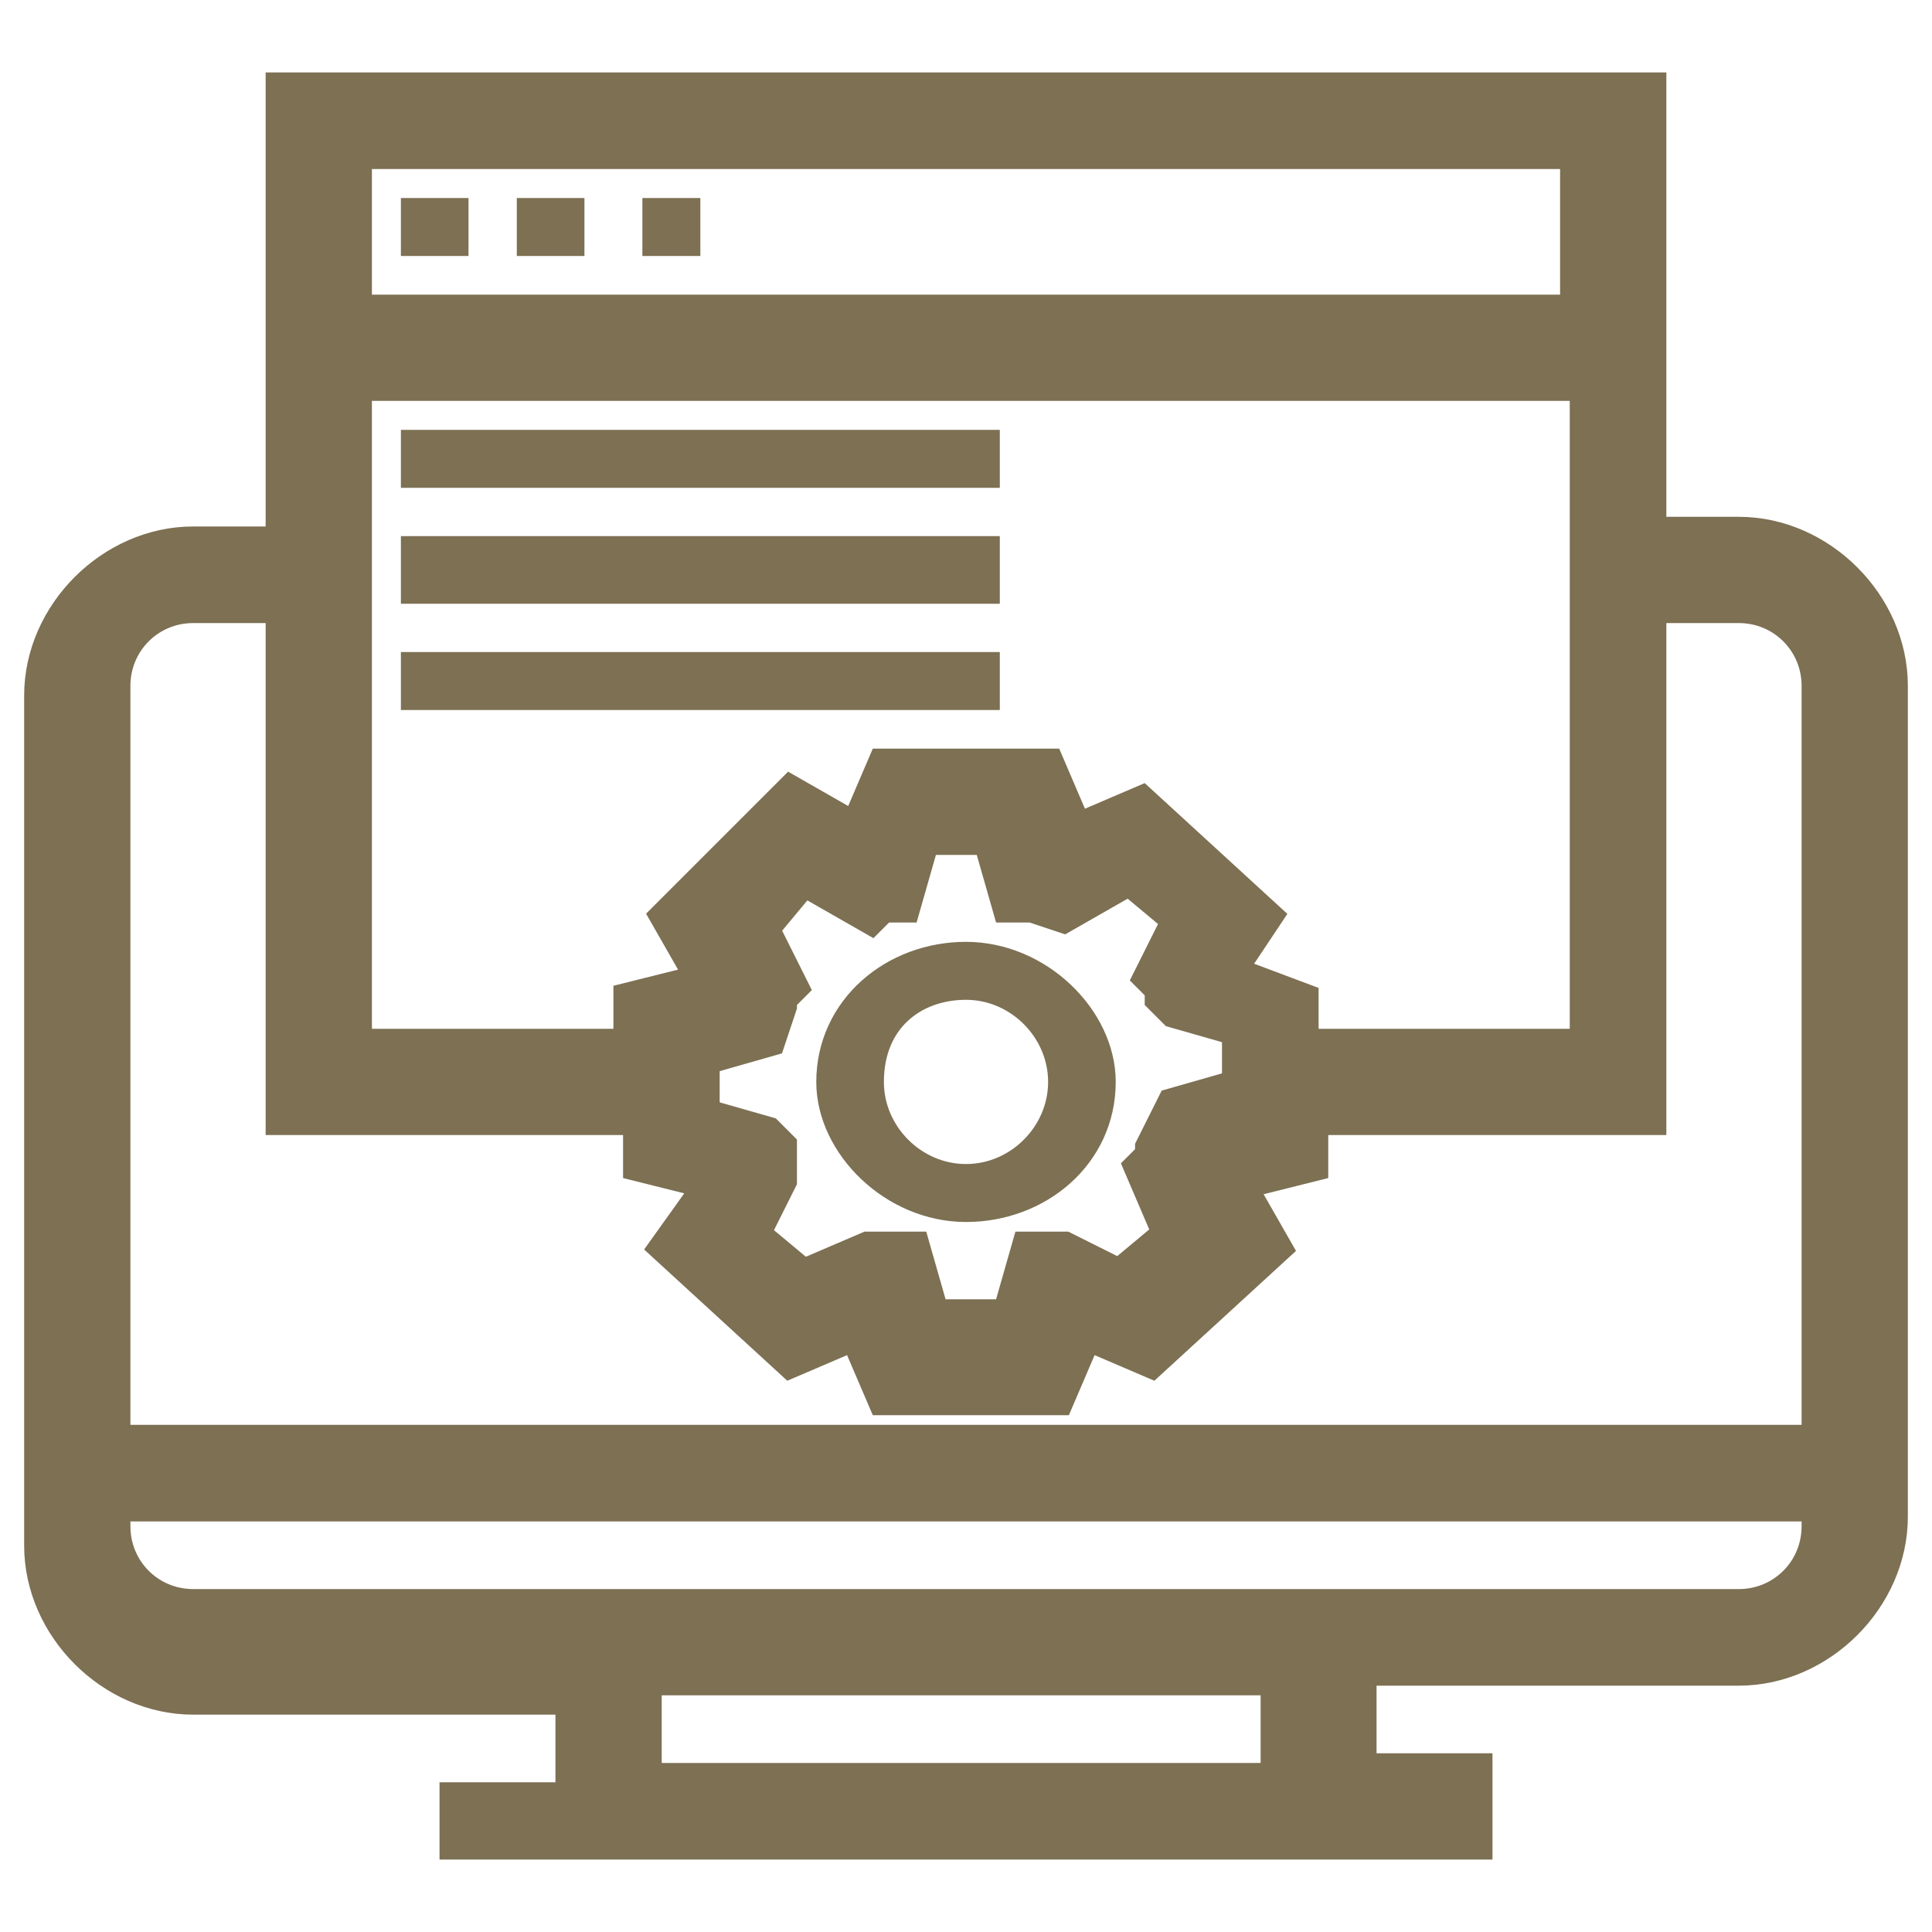 <?xml version="1.0" encoding="utf-8"?>
<!-- Generator: Adobe Illustrator 22.0.1, SVG Export Plug-In . SVG Version: 6.00 Build 0)  -->
<svg version="1.1" id="Layer_1" xmlns="http://www.w3.org/2000/svg" xmlns:xlink="http://www.w3.org/1999/xlink" x="0px" y="0px"
	 viewBox="0 0 20 20" style="enable-background:new 0 0 20 20;" xml:space="preserve">
<style type="text/css">
	.st0{fill:#7D7053;stroke:#7D7053;stroke-width:0.5;}
</style>
<path class="st0" d="M18,5.6H17V1H3v4.7H2c-0.8,0-1.5,0.7-1.5,1.5v8.8c0,0.8,0.7,1.5,1.5,1.5h4v1.2H4.8V19h10.4v-0.6H14v-1.2h4
	c0.8,0,1.5-0.7,1.5-1.5V7.1C19.5,6.3,18.8,5.6,18,5.6z M12.6,10.1L13,9.5l-1.2-1.1l-0.7,0.3L10.8,8H9.2L8.9,8.7L8.2,8.3L7,9.5
	l0.4,0.7l-0.8,0.2v0.5H3.6v-7h12.9v7h-3.1v-0.5L12.6,10.1z M12.2,12.8l-0.6,0.5L11,13L10.9,13c0,0-0.1,0-0.1,0l-0.1,0l-0.2,0.7H9.6
	l-0.2-0.7l-0.1,0c0,0-0.1,0-0.1,0L9,13l-0.7,0.3l-0.6-0.5l0.3-0.6L8,12c0,0,0-0.1,0-0.1l-0.1-0.1l-0.7-0.2v-0.7l0.7-0.2L8,10.4
	c0,0,0-0.1,0-0.1l0.1-0.1L7.8,9.6L8.3,9L9,9.4l0.1-0.1c0,0,0.1,0,0.1,0l0.1,0l0.2-0.7h0.8l0.2,0.7l0.1,0c0,0,0.1,0,0.1,0L11,9.4
	L11.7,9l0.6,0.5l-0.3,0.6l0.1,0.1c0,0,0,0.1,0,0.1l0.1,0.1l0.7,0.2v0.7l-0.7,0.2L12,11.9c0,0,0,0.1,0,0.1l-0.1,0.1L12.2,12.8z
	 M16.4,1.5v1.8H3.6V1.5H16.4z M2,6.2H3v5.3h3.7V12l0.8,0.2L7,12.9L8.2,14l0.7-0.3l0.3,0.7h1.7l0.3-0.7l0.7,0.3l1.2-1.1l-0.4-0.7
	l0.8-0.2v-0.5H17V6.2H18c0.5,0,0.9,0.4,0.9,0.9V15H1.1V7.1C1.1,6.6,1.5,6.2,2,6.2z M13.4,18.5H6.6v-1.2h6.7V18.5z M18,16.7H2
	c-0.5,0-0.9-0.4-0.9-0.9v-0.3h17.8v0.3C18.9,16.3,18.5,16.7,18,16.7z"/>
<path class="st0" d="M4.4,2.3h0.2v0.1H4.4V2.3z"/>
<path class="st0" d="M5.6,2.3h0.2v0.1H5.6V2.3z"/>
<path class="st0" d="M6.9,2.3H7v0.1H6.9V2.3z"/>
<path class="st0" d="M8.7,11.2c0-0.7,0.6-1.2,1.3-1.2c0.7,0,1.3,0.6,1.3,1.2c0,0.7-0.6,1.2-1.3,1.2C9.3,12.4,8.7,11.8,8.7,11.2z
	 M8.9,11.2c0,0.6,0.5,1.1,1.1,1.1c0.6,0,1.1-0.5,1.1-1.1c0-0.6-0.5-1.1-1.1-1.1C9.4,10.1,8.9,10.5,8.9,11.2z"/>
<path class="st0" d="M4.4,4.7h5.7v0.1H4.4V4.7z"/>
<path class="st0" d="M4.4,5.8h5.7V6H4.4V5.8z"/>
<path class="st0" d="M4.4,7h5.7v0.1H4.4V7z"/>
</svg>
